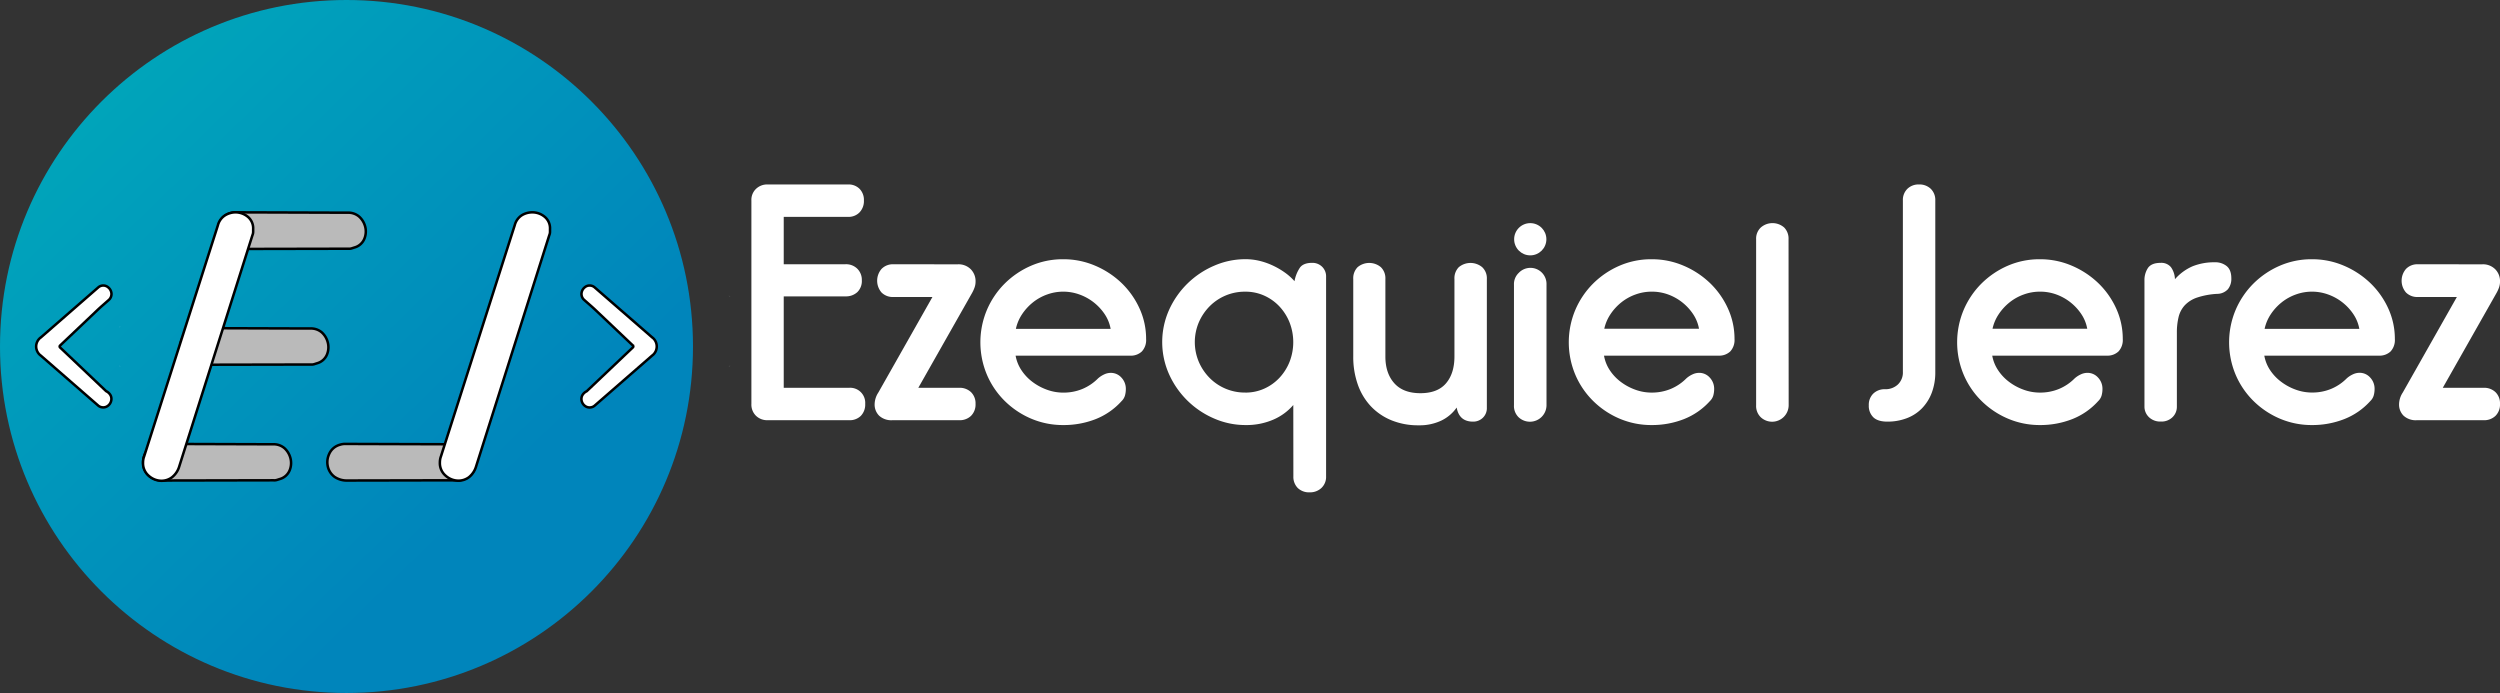 <svg id="Capa_1" data-name="Capa 1" xmlns="http://www.w3.org/2000/svg" xmlns:xlink="http://www.w3.org/1999/xlink" viewBox="0 0 986.53 273.46"><rect x="0" y="0" width="986.53" height="273.46" fill="#333333" stroke="none"/><defs><style>.cls-1{fill:url(#Degradado_sin_nombre_36);}.cls-2,.cls-4{fill:#fff;}.cls-3{fill:#bababa;}.cls-3,.cls-4{stroke:#000;}</style><linearGradient id="Degradado_sin_nombre_36" x1="34.13" y1="30.97" x2="194.07" y2="195.83" gradientUnits="userSpaceOnUse"><stop offset="0" stop-color="#00a6ba"/><stop offset="0.25" stop-color="#009dbb"/><stop offset="0.5" stop-color="#0095bb"/><stop offset="1" stop-color="#0085bb"/></linearGradient></defs><title>Logo Ezequiel Jerez</title><circle class="cls-1" cx="136.73" cy="136.73" r="136.73"/><path class="cls-2" d="M294.69,257.68l.21-.11c-.21.17-.42.34-.64.49Z" transform="translate(-6.73 -113.27)"/><path class="cls-2" d="M294.69,230.28l-.44-.38c.23.16.45.33.66.5Z" transform="translate(-6.73 -113.27)"/><path class="cls-3" d="M150.71,202.26a7.6,7.6,0,0,1-.17,5.17,5.89,5.89,0,0,1-4,3.52l-1.09.35a3.53,3.53,0,0,1-1.32.12l-43.55.09a8.58,8.58,0,0,1-5-1.42A6.89,6.89,0,0,1,93,206.52a7.62,7.62,0,0,1,.33-5.37,6.49,6.49,0,0,1,4.3-3.77,6.89,6.89,0,0,1,2.46-.32l43.77.14a6.56,6.56,0,0,1,4.54,1.5A7.91,7.91,0,0,1,150.71,202.26Z" transform="translate(-6.73 -113.27)"/><path class="cls-3" d="M135.95,247.95a7.6,7.6,0,0,1-.17,5.17,5.89,5.89,0,0,1-4,3.52l-1.09.35a3.53,3.53,0,0,1-1.32.12l-43.55.09a8.58,8.58,0,0,1-5-1.42,6.89,6.89,0,0,1-2.55-3.56,7.62,7.62,0,0,1,.33-5.37,6.49,6.49,0,0,1,4.3-3.77,6.89,6.89,0,0,1,2.46-.32l43.77.14a6.56,6.56,0,0,1,4.54,1.5A7.91,7.91,0,0,1,135.95,247.95Z" transform="translate(-6.73 -113.27)"/><path class="cls-3" d="M121.22,293.64a7.6,7.6,0,0,1-.17,5.17,5.89,5.89,0,0,1-4,3.52l-1.09.35a3.53,3.53,0,0,1-1.32.12l-43.55.09a8.58,8.58,0,0,1-5-1.42,6.89,6.89,0,0,1-2.55-3.56,7.62,7.62,0,0,1,.33-5.37,6.49,6.49,0,0,1,4.3-3.77,6.89,6.89,0,0,1,2.46-.32l43.77.14a6.56,6.56,0,0,1,4.54,1.5A7.91,7.91,0,0,1,121.22,293.64Z" transform="translate(-6.73 -113.27)"/><path class="cls-4" d="M99.6,197.06a7.6,7.6,0,0,1,4.88,1.72,5.89,5.89,0,0,1,2.15,4.88v1.15a3.53,3.53,0,0,1-.29,1.29L77.5,297.21a8.58,8.58,0,0,1-2.87,4.38A6.89,6.89,0,0,1,70.47,303a7.62,7.62,0,0,1-5-1.94,6.49,6.49,0,0,1-2.3-5.24,6.89,6.89,0,0,1,.43-2.44l29.13-91.26a6.56,6.56,0,0,1,2.8-3.87A7.91,7.91,0,0,1,99.6,197.06Z" transform="translate(-6.73 -113.27)"/><path class="cls-3" d="M193.92,293.64a7.6,7.6,0,0,1-.17,5.17,5.89,5.89,0,0,1-4,3.52l-1.09.35a3.53,3.53,0,0,1-1.32.12l-43.55.09a8.58,8.58,0,0,1-5-1.42,6.89,6.89,0,0,1-2.55-3.56,7.62,7.62,0,0,1,.33-5.37,6.49,6.49,0,0,1,4.3-3.77,6.89,6.89,0,0,1,2.46-.32l43.77.14a6.56,6.56,0,0,1,4.54,1.5A7.91,7.91,0,0,1,193.92,293.64Z" transform="translate(-6.73 -113.27)"/><path class="cls-4" d="M216.74,197.06a7.6,7.6,0,0,1,4.88,1.72,5.89,5.89,0,0,1,2.15,4.88v1.15a3.53,3.53,0,0,1-.29,1.29l-28.84,91.11a8.58,8.58,0,0,1-2.87,4.38,6.89,6.89,0,0,1-4.16,1.36,7.62,7.62,0,0,1-5-1.94,6.49,6.49,0,0,1-2.3-5.24,6.89,6.89,0,0,1,.43-2.44l29.13-91.26a6.56,6.56,0,0,1,2.8-3.87A7.91,7.91,0,0,1,216.74,197.06Z" transform="translate(-6.73 -113.27)"/><path class="cls-4" d="M21,250a4.45,4.45,0,0,0,1.58,3.4l.08.06h0l.09.06.15.13,22.59,19.67a2.82,2.82,0,0,0,1.37.65h0a3,3,0,0,0,2.52-.62,3.46,3.46,0,0,0,1.26-2.1,3.14,3.14,0,0,0-.29-2,3.85,3.85,0,0,0-1.68-1.59l-.11-.08L30.43,250.38a.52.52,0,0,1,0-.75l14.7-13.95c1.45-1.38,3-2.68,4.48-4a3.11,3.11,0,0,0,1.06-2.94,3.46,3.46,0,0,0-1.26-2.09A2.94,2.94,0,0,0,46.9,226h0a2.89,2.89,0,0,0-1.39.68L22.95,246.34l-.16.14-.09.06h0l-.09.06A4.45,4.45,0,0,0,21,250Z" transform="translate(-6.73 -113.27)"/><path class="cls-4" d="M265.89,250a4.45,4.45,0,0,1-1.58,3.4l-.08.06h0l-.09.06-.15.13L241.4,273.33A2.82,2.82,0,0,1,240,274h0a3,3,0,0,1-2.52-.62,3.46,3.46,0,0,1-1.26-2.1,3.14,3.14,0,0,1,.29-2,3.85,3.85,0,0,1,1.68-1.59l.11-.08,18.18-17.25a.52.52,0,0,0,0-.75l-14.7-13.95c-1.45-1.38-3-2.68-4.48-4a3.11,3.11,0,0,1-1.06-2.94,3.46,3.46,0,0,1,1.26-2.09A2.94,2.94,0,0,1,240,226h0a2.89,2.89,0,0,1,1.39.68L264,246.34l.16.14.09.06h0l.09.06A4.45,4.45,0,0,1,265.89,250Z" transform="translate(-6.73 -113.27)"/><path class="cls-2" d="M53.93,257.68l-.21-.11c.21.17.42.34.64.49Z" transform="translate(-6.73 -113.27)"/><path class="cls-2" d="M53.93,242.32l.44-.38c-.23.16-.45.33-.66.5Z" transform="translate(-6.73 -113.27)"/><path class="cls-2" d="M341.41,186.06a6.1,6.1,0,0,1,4.51,1.72,6.24,6.24,0,0,1,1.72,4.62,6.43,6.43,0,0,1-1.72,4.67,6,6,0,0,1-4.51,1.78H316v18.69h24.37a6.32,6.32,0,0,1,4.67,1.78,6.18,6.18,0,0,1,1.78,4.56,6.1,6.1,0,0,1-1.78,4.67,6.56,6.56,0,0,1-4.67,1.67H316V266.3h25.81a5.94,5.94,0,0,1,6.34,6.34,6.39,6.39,0,0,1-1.72,4.73,6.24,6.24,0,0,1-4.62,1.72H309.59a6.33,6.33,0,0,1-4.51-1.72,6.17,6.17,0,0,1-1.84-4.73V192.4a6,6,0,0,1,1.84-4.62,6.34,6.34,0,0,1,4.51-1.72Z" transform="translate(-6.73 -113.27)"/><path class="cls-2" d="M384.69,217.57a6.81,6.81,0,0,1,5.12,1.95,6.68,6.68,0,0,1,1.89,4.84,7,7,0,0,1-.39,2.34,13.72,13.72,0,0,1-.95,2.11L369.11,266.3h16.13a6.44,6.44,0,0,1,4.67,1.72,6.14,6.14,0,0,1,1.78,4.62,6.28,6.28,0,0,1-1.78,4.73,6.43,6.43,0,0,1-4.67,1.72H358.88a7.08,7.08,0,0,1-5.23-1.78,6.17,6.17,0,0,1-1.78-4.56,8.65,8.65,0,0,1,1.45-4.56l21.36-37.72H359.32a6.27,6.27,0,0,1-4.73-1.78,7.12,7.12,0,0,1,0-9.29,6.17,6.17,0,0,1,4.73-1.84Z" transform="translate(-6.73 -113.27)"/><path class="cls-2" d="M426.3,215.57a31.64,31.64,0,0,1,12.63,2.56,34.55,34.55,0,0,1,10.4,6.84,32.51,32.51,0,0,1,7.06,10A28.77,28.77,0,0,1,459,247.05a6.63,6.63,0,0,1-1.67,4.9,6.32,6.32,0,0,1-4.67,1.67H407.5a15.1,15.1,0,0,0,2.34,5.79,18.5,18.5,0,0,0,4.39,4.62,21.75,21.75,0,0,0,5.73,3.06,18.7,18.7,0,0,0,6.34,1.11,19.37,19.37,0,0,0,7.57-1.45,18.93,18.93,0,0,0,6.12-4.12,9.65,9.65,0,0,1,2.45-1.61,6.15,6.15,0,0,1,2.56-.61,5.57,5.57,0,0,1,4.28,1.89,6.4,6.4,0,0,1,1.72,4.45,9.68,9.68,0,0,1-.33,2.56,5,5,0,0,1-1.34,2.23,27.18,27.18,0,0,1-10.24,7.12A34.43,34.43,0,0,1,426.3,281a31.91,31.91,0,0,1-12.74-2.56,33.4,33.4,0,0,1-10.4-7,32.28,32.28,0,0,1-7-10.35,33,33,0,0,1,0-25.48,33,33,0,0,1,7-10.4,33.77,33.77,0,0,1,10.4-7.06A31.34,31.34,0,0,1,426.3,215.57Zm0,12.79a18.75,18.75,0,0,0-6.34,1.11,19.34,19.34,0,0,0-5.62,3.12,20.51,20.51,0,0,0-4.28,4.67,16.62,16.62,0,0,0-2.45,5.79H445a15.16,15.16,0,0,0-2.34-5.79,20.14,20.14,0,0,0-10-7.79A18.76,18.76,0,0,0,426.3,228.36Z" transform="translate(-6.73 -113.27)"/><path class="cls-2" d="M517.08,273.09a21.73,21.73,0,0,1-7.79,5.73A26.71,26.71,0,0,1,498.17,281a30.83,30.83,0,0,1-12.29-2.56A34.28,34.28,0,0,1,468.08,261a31.13,31.13,0,0,1,0-25.48,34.28,34.28,0,0,1,17.8-17.41,30.83,30.83,0,0,1,12.29-2.56,23.59,23.59,0,0,1,5.84.72,27.81,27.81,0,0,1,5.34,1.95A30.06,30.06,0,0,1,514,221a21.89,21.89,0,0,1,3.56,3.23,13.89,13.89,0,0,1,2.17-5.4q1.39-1.84,4.84-1.84a5.44,5.44,0,0,1,3.84,1.5,5.28,5.28,0,0,1,1.61,4.06v78.66a6,6,0,0,1-1.84,4.62,6.48,6.48,0,0,1-4.62,1.72,6.39,6.39,0,0,1-4.73-1.72,6.24,6.24,0,0,1-1.72-4.62Zm-18.91-4.9a17.88,17.88,0,0,0,7.45-1.56,18.73,18.73,0,0,0,6-4.28,20.05,20.05,0,0,0,4-6.34,21.39,21.39,0,0,0,0-15.46,20.09,20.09,0,0,0-4-6.34,18.78,18.78,0,0,0-6-4.28,17.91,17.91,0,0,0-7.45-1.56A19.53,19.53,0,0,0,484,234.2a20.66,20.66,0,0,0-4.23,6.34,20,20,0,0,0,0,15.46,20.62,20.62,0,0,0,4.23,6.34,19.53,19.53,0,0,0,14.13,5.84Z" transform="translate(-6.73 -113.27)"/><path class="cls-2" d="M588,279.65q-5.45,0-6.45-5.56a15.62,15.62,0,0,1-6,5.12,20,20,0,0,1-9,1.89,27.71,27.71,0,0,1-10.79-2,23.28,23.28,0,0,1-8.12-5.56,24.18,24.18,0,0,1-5.12-8.57,32.66,32.66,0,0,1-1.78-11v-30.6a6.2,6.2,0,0,1,1.72-4.67,7.14,7.14,0,0,1,9.18,0,6.1,6.1,0,0,1,1.78,4.67v30.6q0,6.57,3.5,10.51t10.29,3.95q6.79,0,10.12-3.89t3.34-10.57v-30.6a6.2,6.2,0,0,1,1.72-4.67,7.22,7.22,0,0,1,9.23,0,6,6,0,0,1,1.84,4.67v50.73a5.28,5.28,0,0,1-1.61,4.06A5.44,5.44,0,0,1,588,279.65Z" transform="translate(-6.73 -113.27)"/><path class="cls-2" d="M617,273.2a6.54,6.54,0,0,1-11,4.73,6.17,6.17,0,0,1-1.84-4.73V225.58A6.08,6.08,0,0,1,606,221a6.35,6.35,0,0,1,11,4.56Z" transform="translate(-6.73 -113.27)"/><path class="cls-2" d="M658.49,215.57a31.64,31.64,0,0,1,12.63,2.56,34.55,34.55,0,0,1,10.4,6.84,32.51,32.51,0,0,1,7.06,10,28.77,28.77,0,0,1,2.61,12.07,6.63,6.63,0,0,1-1.67,4.9,6.32,6.32,0,0,1-4.67,1.67H639.69A15.1,15.1,0,0,0,642,259.4a18.5,18.5,0,0,0,4.39,4.62,21.75,21.75,0,0,0,5.73,3.06,18.7,18.7,0,0,0,6.34,1.11,19.37,19.37,0,0,0,7.57-1.45,18.93,18.93,0,0,0,6.12-4.12,9.65,9.65,0,0,1,2.45-1.61,6.15,6.15,0,0,1,2.56-.61,5.57,5.57,0,0,1,4.28,1.89,6.4,6.4,0,0,1,1.72,4.45,9.68,9.68,0,0,1-.33,2.56,5,5,0,0,1-1.34,2.23,27.18,27.18,0,0,1-10.24,7.12A34.43,34.43,0,0,1,658.49,281a31.91,31.91,0,0,1-12.74-2.56,33.4,33.4,0,0,1-10.4-7,32.28,32.28,0,0,1-7-10.35,33,33,0,0,1,0-25.48,33,33,0,0,1,7-10.4,33.77,33.77,0,0,1,10.4-7.06A31.34,31.34,0,0,1,658.49,215.57Zm0,12.79a18.75,18.75,0,0,0-6.34,1.11,19.34,19.34,0,0,0-5.62,3.12,20.51,20.51,0,0,0-4.28,4.67A16.62,16.62,0,0,0,639.8,243h37.38a15.16,15.16,0,0,0-2.34-5.79,20.14,20.14,0,0,0-10-7.79A18.76,18.76,0,0,0,658.49,228.36Z" transform="translate(-6.73 -113.27)"/><path class="cls-2" d="M712.56,273.2a6.54,6.54,0,0,1-11,4.73,6.17,6.17,0,0,1-1.84-4.73V207.67a6,6,0,0,1,1.84-4.62,7,7,0,0,1,9.23,0,6.24,6.24,0,0,1,1.72,4.62Z" transform="translate(-6.73 -113.27)"/><path class="cls-2" d="M770.42,260.07a22.65,22.65,0,0,1-1.39,8.18,17.89,17.89,0,0,1-3.89,6.17,16.49,16.49,0,0,1-6,3.89,21.24,21.24,0,0,1-7.62,1.34q-3.78,0-5.56-1.72a6.27,6.27,0,0,1-1.78-4.73,6.13,6.13,0,0,1,1.78-4.62,6.43,6.43,0,0,1,4.67-1.72,7.13,7.13,0,0,0,5-1.84,6.52,6.52,0,0,0,2-5.06V192.4a6.13,6.13,0,0,1,1.78-4.62,6.28,6.28,0,0,1,4.56-1.72,6.44,6.44,0,0,1,4.67,1.72,6.14,6.14,0,0,1,1.78,4.62Z" transform="translate(-6.73 -113.27)"/><path class="cls-2" d="M811.69,215.57a31.64,31.64,0,0,1,12.63,2.56,34.55,34.55,0,0,1,10.4,6.84,32.51,32.51,0,0,1,7.07,10,28.77,28.77,0,0,1,2.61,12.07,6.63,6.63,0,0,1-1.67,4.9,6.32,6.32,0,0,1-4.67,1.67H792.89a15.1,15.1,0,0,0,2.34,5.79,18.51,18.51,0,0,0,4.39,4.62,21.75,21.75,0,0,0,5.73,3.06,18.7,18.7,0,0,0,6.34,1.11,19.37,19.37,0,0,0,7.57-1.45,18.93,18.93,0,0,0,6.12-4.12,9.65,9.65,0,0,1,2.45-1.61,6.15,6.15,0,0,1,2.56-.61,5.57,5.57,0,0,1,4.28,1.89,6.4,6.4,0,0,1,1.72,4.45,9.68,9.68,0,0,1-.33,2.56,5,5,0,0,1-1.34,2.23,27.17,27.17,0,0,1-10.24,7.12A34.43,34.43,0,0,1,811.69,281,31.91,31.91,0,0,1,799,278.43a33.4,33.4,0,0,1-10.4-7,32.28,32.28,0,0,1-7-10.35,33,33,0,0,1,0-25.48,33,33,0,0,1,7-10.4,33.77,33.77,0,0,1,10.4-7.06A31.34,31.34,0,0,1,811.69,215.57Zm0,12.79a18.75,18.75,0,0,0-6.34,1.11,19.34,19.34,0,0,0-5.62,3.12,20.51,20.51,0,0,0-4.28,4.67A16.62,16.62,0,0,0,793,243h37.38a15.16,15.16,0,0,0-2.34-5.79,20.14,20.14,0,0,0-10-7.79A18.76,18.76,0,0,0,811.69,228.36Z" transform="translate(-6.73 -113.27)"/><path class="cls-2" d="M859.31,217a4.88,4.88,0,0,1,4.12,1.72,8.64,8.64,0,0,1,1.56,4.73,19.58,19.58,0,0,1,7-5.12,23,23,0,0,1,8.79-1.56,7.05,7.05,0,0,1,4.62,1.5q1.84,1.5,1.84,4.84a6.5,6.5,0,0,1-1.34,4.28,5.79,5.79,0,0,1-4.23,1.84,30.13,30.13,0,0,0-7.9,1.45,11.92,11.92,0,0,0-4.9,3.06,10.49,10.49,0,0,0-2.45,4.67,25.52,25.52,0,0,0-.67,6.06v29.26a5.68,5.68,0,0,1-1.72,4.17,6.24,6.24,0,0,1-4.62,1.72,6.42,6.42,0,0,1-4.67-1.72,5.72,5.72,0,0,1-1.78-4.28V224a8.63,8.63,0,0,1,1.39-5Q855.75,217,859.31,217Z" transform="translate(-6.73 -113.27)"/><path class="cls-2" d="M919.06,215.57a31.64,31.64,0,0,1,12.63,2.56,34.55,34.55,0,0,1,10.4,6.84,32.51,32.51,0,0,1,7.07,10,28.77,28.77,0,0,1,2.61,12.07,6.63,6.63,0,0,1-1.67,4.9,6.32,6.32,0,0,1-4.67,1.67H900.25a15.1,15.1,0,0,0,2.34,5.79A18.51,18.51,0,0,0,907,264a21.75,21.75,0,0,0,5.73,3.06,18.7,18.7,0,0,0,6.34,1.11,19.37,19.37,0,0,0,7.57-1.45,18.93,18.93,0,0,0,6.12-4.12,9.65,9.65,0,0,1,2.45-1.61,6.15,6.15,0,0,1,2.56-.61,5.57,5.57,0,0,1,4.28,1.89,6.4,6.4,0,0,1,1.72,4.45,9.68,9.68,0,0,1-.33,2.56,5,5,0,0,1-1.34,2.23,27.17,27.17,0,0,1-10.24,7.12A34.43,34.43,0,0,1,919.06,281a31.91,31.91,0,0,1-12.74-2.56,33.4,33.4,0,0,1-10.4-7,32.28,32.28,0,0,1-7-10.35,33,33,0,0,1,0-25.48,33,33,0,0,1,7-10.4,33.77,33.77,0,0,1,10.4-7.06A31.34,31.34,0,0,1,919.06,215.57Zm0,12.79a18.75,18.75,0,0,0-6.34,1.11,19.34,19.34,0,0,0-5.62,3.12,20.51,20.51,0,0,0-4.28,4.67,16.62,16.62,0,0,0-2.45,5.79h37.38a15.16,15.16,0,0,0-2.34-5.79,20.14,20.14,0,0,0-10-7.79A18.76,18.76,0,0,0,919.06,228.36Z" transform="translate(-6.73 -113.27)"/><path class="cls-2" d="M986.26,217.57a6.81,6.81,0,0,1,5.12,1.95,6.68,6.68,0,0,1,1.89,4.84,7,7,0,0,1-.39,2.34,13.72,13.72,0,0,1-.95,2.11L970.68,266.3h16.13a6.44,6.44,0,0,1,4.67,1.72,6.14,6.14,0,0,1,1.78,4.62,6.28,6.28,0,0,1-1.78,4.73,6.43,6.43,0,0,1-4.67,1.72H960.44a7.08,7.08,0,0,1-5.23-1.78,6.17,6.17,0,0,1-1.78-4.56,8.65,8.65,0,0,1,1.45-4.56l21.36-37.72H960.89a6.27,6.27,0,0,1-4.73-1.78,7.12,7.12,0,0,1,0-9.29,6.17,6.17,0,0,1,4.73-1.84Z" transform="translate(-6.73 -113.27)"/><circle class="cls-2" cx="603.86" cy="94.41" r="6.36"/></svg>
